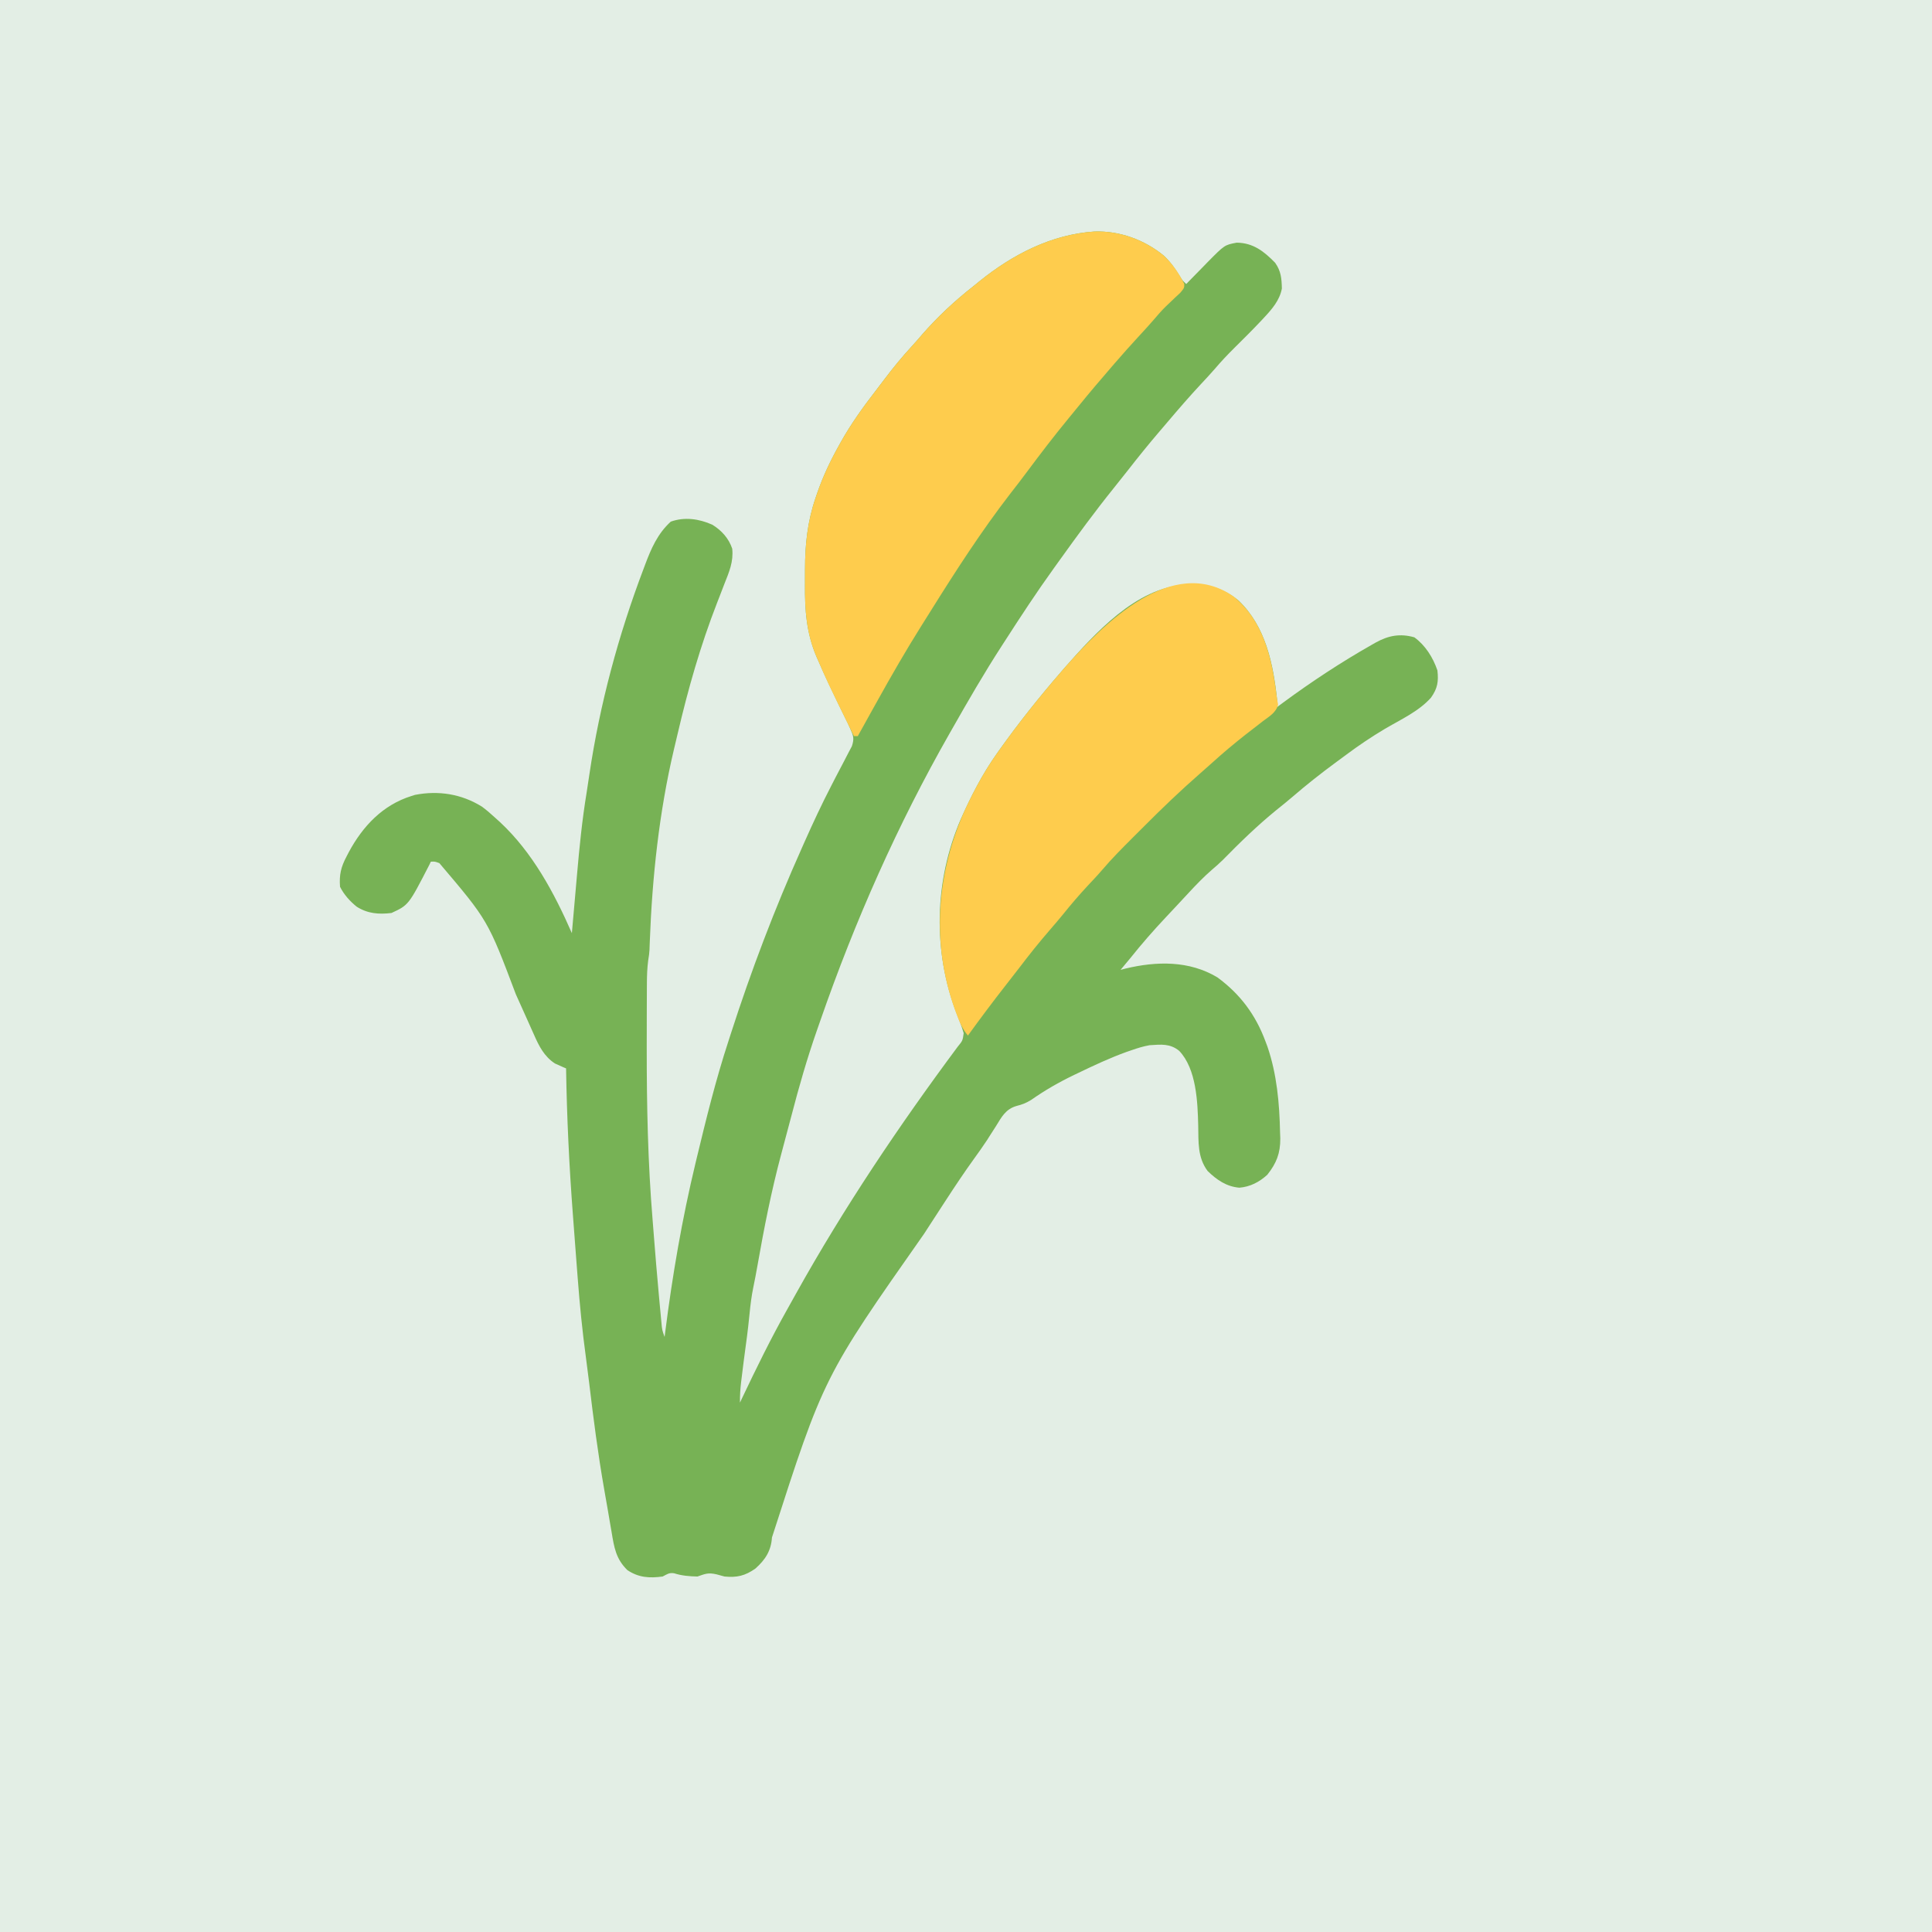 <?xml version="1.0" encoding="UTF-8"?>
<svg version="1.1" xmlns="http://www.w3.org/2000/svg" width="1000" height="1000">
<rect width="100%" height="100%" fill="#333333" stroke="none"/>
<path d="M0 0 C330 0 660 0 1000 0 C1000 330 1000 660 1000 1000 C670 1000 340 1000 0 1000 C0 670 0 340 0 0 Z " fill="#E3EEE5" transform="translate(0,0)"/>
<path d="M0 0 C13.003 -0.459 25.888 4.245 35.934 12.477 C39.362 15.677 41.878 19.264 44.332 23.246 C45.544 25.293 45.544 25.293 47.559 27.164 C48.072 26.634 48.586 26.105 49.116 25.559 C51.464 23.149 53.823 20.75 56.184 18.352 C57.396 17.101 57.396 17.101 58.633 15.826 C67.41 6.942 67.41 6.942 73.684 5.766 C82.206 5.872 87.762 10.226 93.559 16.164 C96.645 20.504 96.929 24.333 97.055 29.504 C95.904 35.674 91.862 40.263 87.684 44.727 C87.216 45.228 86.748 45.73 86.267 46.247 C81.782 51.019 77.127 55.622 72.476 60.23 C68.957 63.728 65.583 67.28 62.375 71.066 C59.944 73.873 57.403 76.574 54.871 79.289 C49.076 85.528 43.515 91.945 38.016 98.445 C36.598 100.117 35.173 101.782 33.746 103.445 C28.119 110.02 22.699 116.727 17.383 123.555 C14.943 126.685 12.464 129.783 9.975 132.875 C0.289 144.906 -8.81 157.336 -17.808 169.887 C-18.855 171.346 -19.903 172.805 -20.954 174.262 C-29.863 186.629 -38.196 199.347 -46.441 212.164 C-46.967 212.976 -47.493 213.788 -48.035 214.625 C-57.022 228.506 -65.278 242.786 -73.441 257.164 C-73.903 257.972 -74.364 258.779 -74.839 259.611 C-101.841 306.955 -123.887 356.776 -141.767 408.225 C-142.396 410.034 -143.03 411.841 -143.664 413.647 C-148.705 428.065 -152.89 442.63 -156.725 457.412 C-157.311 459.662 -157.908 461.909 -158.52 464.152 C-159.317 467.081 -160.095 470.014 -160.861 472.952 C-161.294 474.601 -161.732 476.249 -162.174 477.896 C-167.229 496.814 -170.965 515.834 -174.357 535.108 C-175.043 538.997 -175.773 542.872 -176.578 546.738 C-177.468 551.091 -178.004 555.433 -178.441 559.852 C-178.607 561.427 -178.773 563.003 -178.941 564.578 C-179.024 565.352 -179.106 566.126 -179.191 566.923 C-179.557 570.198 -179.996 573.462 -180.441 576.727 C-181.191 582.243 -181.902 587.762 -182.566 593.289 C-182.654 594 -182.742 594.711 -182.832 595.444 C-183.259 599.044 -183.478 602.542 -183.441 606.164 C-182.9 605.019 -182.9 605.019 -182.347 603.851 C-174.956 588.279 -167.398 572.877 -158.948 557.844 C-157.388 555.069 -155.842 552.287 -154.297 549.504 C-129.532 505.093 -101.087 462.766 -70.763 421.979 C-68.166 418.803 -68.166 418.803 -67.641 414.934 C-68.638 411.486 -69.929 408.183 -71.254 404.852 C-83.722 372.554 -82.889 336.128 -69.236 304.359 C-63.884 292.348 -58.054 280.899 -50.441 270.164 C-50.019 269.567 -49.596 268.97 -49.161 268.355 C-39.254 254.432 -28.619 241.085 -17.441 228.164 C-16.716 227.325 -15.99 226.486 -15.242 225.621 C0.374 207.926 21.439 184.481 46.602 182.855 C57.763 182.399 65.81 183.83 74.684 191.039 C88.621 204.407 92.589 223.647 94.559 242.164 C94.559 243.484 94.559 244.804 94.559 246.164 C95.603 245.388 96.647 244.612 97.723 243.812 C112.475 232.948 127.746 222.898 143.684 213.852 C144.328 213.485 144.973 213.117 145.637 212.739 C152.204 209.096 158.302 207.948 165.621 210.039 C171.327 214.167 175.296 220.527 177.559 227.164 C178.219 232.92 177.62 236.483 174.258 241.246 C167.904 248.418 158.309 252.713 150.157 257.55 C143.278 261.66 136.728 266.061 130.311 270.856 C128.416 272.271 126.509 273.669 124.602 275.066 C117.02 280.654 109.69 286.447 102.559 292.598 C99.831 294.931 97.054 297.178 94.246 299.414 C84.428 307.404 75.272 316.3 66.418 325.338 C64.614 327.109 62.748 328.744 60.82 330.379 C56.558 334.087 52.704 338.083 48.871 342.227 C48.183 342.965 47.494 343.704 46.785 344.465 C45.38 345.973 43.978 347.483 42.576 348.994 C40.709 351.002 38.832 353.001 36.949 354.996 C30.512 361.836 24.418 368.819 18.559 376.164 C16.901 378.172 15.231 380.168 13.559 382.164 C14.384 381.947 15.209 381.731 16.059 381.508 C32.113 377.638 49.151 377.272 63.746 386.09 C75.524 394.776 83.454 405.399 88.559 419.164 C88.895 420.056 89.231 420.948 89.578 421.867 C94.479 436.184 95.813 451.306 96.121 466.352 C96.18 467.891 96.18 467.891 96.239 469.462 C96.267 477.081 94.289 482.183 89.559 488.164 C85.494 491.951 80.65 494.459 75.059 494.914 C68.41 494.373 63.293 490.838 58.629 486.277 C53.339 479.228 53.928 471.194 53.754 462.777 C53.451 450.52 52.833 433.472 43.934 424.102 C39.147 420.196 34.537 420.783 28.559 421.164 C25.357 421.73 22.374 422.654 19.309 423.727 C18.443 424.022 17.578 424.318 16.686 424.623 C8.042 427.734 -0.233 431.626 -8.504 435.602 C-9.158 435.914 -9.812 436.226 -10.486 436.548 C-18.36 440.329 -25.544 444.464 -32.722 449.484 C-35.302 451.078 -37.373 451.876 -40.289 452.613 C-45.854 454.201 -47.982 458.233 -50.879 462.977 C-51.896 464.568 -52.916 466.158 -53.938 467.746 C-54.479 468.599 -55.021 469.452 -55.579 470.331 C-57.721 473.59 -59.982 476.754 -62.266 479.914 C-67.324 486.928 -72.102 494.103 -76.816 501.352 C-77.655 502.638 -78.493 503.924 -79.332 505.21 C-81.356 508.317 -83.375 511.428 -85.39 514.54 C-86.315 515.969 -87.242 517.397 -88.169 518.825 C-140.085 592.795 -140.085 592.795 -166.879 675.977 C-167.32 682.87 -170.342 687.507 -175.441 692.039 C-180.714 695.774 -184.983 696.809 -191.441 696.164 C-192.824 695.817 -194.199 695.442 -195.566 695.039 C-199.96 694.047 -201.298 694.755 -205.441 696.164 C-209.51 696.086 -213.614 695.758 -217.496 694.496 C-220.086 694.054 -221.135 694.972 -223.441 696.164 C-230.299 697.095 -235.921 696.737 -241.723 692.844 C-247.642 687.059 -248.563 681.123 -249.879 673.164 C-250.086 671.971 -250.294 670.778 -250.508 669.55 C-250.945 667.022 -251.376 664.493 -251.8 661.962 C-252.411 658.345 -253.049 654.733 -253.695 651.121 C-256.936 632.718 -259.306 614.24 -261.519 595.689 C-262.041 591.34 -262.593 586.997 -263.187 582.656 C-265.054 568.952 -266.395 555.266 -267.441 541.477 C-267.61 539.296 -267.779 537.115 -267.948 534.935 C-268.375 529.407 -268.791 523.878 -269.203 518.349 C-269.432 515.296 -269.663 512.243 -269.896 509.191 C-271.819 483.851 -273.039 458.574 -273.441 433.164 C-273.961 432.945 -274.48 432.726 -275.016 432.5 C-275.713 432.183 -276.41 431.866 -277.129 431.539 C-278.156 431.087 -278.156 431.087 -279.203 430.625 C-284.737 427.013 -287.463 421.631 -290.043 415.73 C-290.361 415.024 -290.68 414.318 -291.008 413.59 C-291.685 412.084 -292.359 410.576 -293.028 409.067 C-294.433 405.899 -295.86 402.742 -297.286 399.584 C-298.001 398.002 -298.714 396.419 -299.426 394.836 C-313.886 356.514 -313.886 356.514 -339.027 326.918 C-341.338 326.065 -341.338 326.065 -343.441 326.164 C-343.695 326.695 -343.949 327.226 -344.211 327.773 C-354.939 348.617 -354.939 348.617 -363.816 352.727 C-370.381 353.519 -376.128 353.076 -381.805 349.477 C-385.312 346.664 -388.426 343.196 -390.441 339.164 C-390.92 332.883 -389.937 328.871 -387.004 323.352 C-386.644 322.659 -386.284 321.966 -385.914 321.252 C-378.671 307.773 -368.298 296.778 -353.441 292.164 C-352.85 291.975 -352.258 291.785 -351.648 291.59 C-339.443 289.235 -327.643 291.1 -317.062 297.633 C-314.708 299.352 -312.587 301.19 -310.441 303.164 C-309.518 303.996 -308.595 304.827 -307.645 305.684 C-290.786 321.387 -279.593 342.268 -270.441 363.164 C-270.385 362.519 -270.329 361.875 -270.272 361.211 C-269.679 354.394 -269.077 347.579 -268.47 340.764 C-268.246 338.233 -268.024 335.703 -267.804 333.171 C-266.555 318.809 -265.133 304.549 -262.79 290.321 C-262.286 287.205 -261.83 284.082 -261.37 280.96 C-255.991 244.669 -246.322 208.812 -233.316 174.539 C-232.945 173.543 -232.945 173.543 -232.565 172.528 C-229.372 164.02 -226.068 156.394 -219.254 150.164 C-212.055 147.604 -204.613 148.697 -197.742 151.754 C-192.954 154.689 -189.22 158.827 -187.441 164.164 C-186.726 170.917 -189.036 176.2 -191.504 182.414 C-192.335 184.57 -193.166 186.726 -193.996 188.883 C-194.411 189.948 -194.826 191.012 -195.253 192.109 C-203.896 214.323 -210.269 236.68 -215.679 259.897 C-216.321 262.648 -216.974 265.395 -217.633 268.141 C-225.254 300.465 -228.863 334.156 -230.1 367.303 C-230.132 368.104 -230.163 368.905 -230.195 369.73 C-230.231 370.766 -230.231 370.766 -230.268 371.823 C-230.441 374.164 -230.441 374.164 -230.942 377.334 C-231.446 381.196 -231.582 384.891 -231.603 388.784 C-231.607 389.516 -231.612 390.247 -231.617 391 C-231.632 393.416 -231.639 395.831 -231.645 398.246 C-231.651 399.961 -231.658 401.676 -231.666 403.391 C-231.685 408.919 -231.689 414.448 -231.691 419.977 C-231.692 420.915 -231.693 421.854 -231.694 422.821 C-231.713 452.502 -231.106 481.983 -228.654 511.578 C-228.44 514.178 -228.237 516.778 -228.037 519.378 C-227.247 529.648 -226.383 539.908 -225.441 550.164 C-225.339 551.291 -225.237 552.419 -225.132 553.58 C-224.867 556.484 -224.595 559.387 -224.316 562.289 C-224.241 563.089 -224.165 563.89 -224.088 564.714 C-223.741 568.564 -223.741 568.564 -222.441 572.164 C-222.346 571.407 -222.251 570.65 -222.154 569.87 C-218.41 540.299 -213.416 511.162 -206.441 482.164 C-206.251 481.372 -206.061 480.58 -205.865 479.765 C-200.957 459.393 -195.963 439.089 -189.441 419.164 C-189.022 417.865 -188.604 416.565 -188.186 415.265 C-177.633 382.51 -165.489 350.578 -151.441 319.164 C-150.986 318.137 -150.53 317.111 -150.061 316.053 C-145.664 306.161 -141.106 296.387 -136.129 286.773 C-135.378 285.312 -134.627 283.851 -133.876 282.39 C-132.406 279.53 -130.908 276.686 -129.395 273.848 C-128.716 272.535 -128.037 271.221 -127.359 269.906 C-126.749 268.75 -126.138 267.593 -125.509 266.402 C-124.191 262.405 -124.707 260.934 -126.441 257.164 C-126.838 256.281 -127.235 255.399 -127.643 254.49 C-128.084 253.594 -128.526 252.699 -128.98 251.777 C-129.722 250.26 -129.722 250.26 -130.479 248.712 C-131.003 247.644 -131.527 246.577 -132.066 245.477 C-135.841 237.678 -139.58 229.874 -143.004 221.914 C-143.468 220.865 -143.468 220.865 -143.942 219.794 C-149.073 207.624 -149.902 195.775 -149.778 182.753 C-149.754 180.102 -149.757 177.453 -149.764 174.803 C-149.744 161.911 -148.505 150.182 -144.316 137.914 C-143.858 136.561 -143.858 136.561 -143.39 135.181 C-140.451 126.77 -136.782 118.934 -132.441 111.164 C-132.099 110.544 -131.756 109.923 -131.403 109.284 C-126.01 99.618 -119.68 90.806 -112.908 82.064 C-111.515 80.259 -110.139 78.441 -108.77 76.617 C-104.265 70.641 -99.584 64.923 -94.512 59.418 C-92.668 57.411 -90.894 55.365 -89.129 53.289 C-81.008 44.005 -72.154 35.757 -62.441 28.164 C-61.446 27.352 -60.451 26.54 -59.426 25.703 C-42.279 11.861 -22.176 1.49 0 0 Z " fill="#77B255" transform="translate(566.441,119.836)"/>
<path d="M0 0 C13.003 -0.459 25.888 4.245 35.934 12.477 C40.429 16.7 43.777 21.609 46.531 27.105 C46.559 29.164 46.559 29.164 44.496 31.68 C43.528 32.603 42.548 33.514 41.559 34.414 C40.526 35.398 39.494 36.383 38.465 37.371 C37.961 37.85 37.457 38.329 36.938 38.823 C34.613 41.084 32.538 43.54 30.434 46.004 C28.029 48.774 25.545 51.468 23.059 54.164 C18.821 58.772 14.643 63.42 10.559 68.164 C10.124 68.667 9.69 69.169 9.243 69.687 C3.39 76.462 -2.416 83.268 -8.055 90.223 C-9.813 92.39 -11.581 94.548 -13.359 96.699 C-20.827 105.768 -27.941 115.062 -34.949 124.488 C-37.751 128.255 -40.61 131.968 -43.504 135.664 C-58.514 155.104 -71.901 175.875 -84.898 196.696 C-86.469 199.209 -88.049 201.716 -89.629 204.223 C-97.637 216.983 -105.125 229.997 -112.441 243.164 C-113.454 244.982 -114.467 246.8 -115.48 248.617 C-117.807 252.796 -120.127 256.979 -122.441 261.164 C-123.101 261.164 -123.761 261.164 -124.441 261.164 C-138.246 233.028 -138.246 233.028 -143.129 221.664 C-143.431 220.98 -143.732 220.297 -144.043 219.593 C-149.111 207.502 -149.901 195.677 -149.778 182.753 C-149.754 180.102 -149.757 177.453 -149.764 174.803 C-149.744 161.911 -148.505 150.182 -144.316 137.914 C-144.011 137.012 -143.705 136.11 -143.39 135.181 C-140.451 126.77 -136.782 118.934 -132.441 111.164 C-131.928 110.234 -131.928 110.234 -131.403 109.284 C-126.01 99.618 -119.68 90.806 -112.908 82.064 C-111.515 80.259 -110.139 78.441 -108.77 76.617 C-104.265 70.641 -99.584 64.923 -94.512 59.418 C-92.668 57.411 -90.894 55.365 -89.129 53.289 C-81.008 44.005 -72.154 35.757 -62.441 28.164 C-61.446 27.352 -60.451 26.54 -59.426 25.703 C-42.279 11.861 -22.176 1.49 0 0 Z " fill="#FECC4D" transform="translate(566.441,119.836)"/>
<path d="M0 0 C15.571 12.65 19.906 32.245 22.211 51.263 C22.406 52.815 22.686 54.357 22.996 55.891 C22.035 60.049 18.365 62.055 15.082 64.535 C14.349 65.109 13.616 65.683 12.861 66.274 C10.736 67.936 8.597 69.58 6.457 71.223 C0.39 75.991 -5.479 80.879 -11.184 86.078 C-13.239 87.947 -15.318 89.78 -17.418 91.598 C-27.462 100.374 -37.041 109.559 -46.454 119.003 C-48.367 120.922 -50.286 122.835 -52.205 124.748 C-57.673 130.213 -63.107 135.657 -68.117 141.552 C-70.46 144.297 -72.949 146.903 -75.418 149.535 C-79.877 154.328 -84.104 159.245 -88.203 164.352 C-90.401 167.049 -92.653 169.686 -94.933 172.314 C-100.586 178.831 -105.933 185.507 -111.14 192.386 C-113.293 195.205 -115.485 197.994 -117.672 200.787 C-124.471 209.475 -131.081 218.281 -137.543 227.223 C-140.435 223.824 -141.959 220.113 -143.48 215.973 C-143.739 215.275 -143.998 214.577 -144.264 213.857 C-156.718 179.308 -153.824 142.516 -138.65 109.479 C-133.958 99.543 -128.902 90.19 -122.543 81.223 C-121.909 80.327 -121.909 80.327 -121.263 79.414 C-111.356 65.49 -100.721 52.143 -89.543 39.223 C-88.817 38.383 -88.091 37.544 -87.344 36.68 C-67.684 14.403 -31.844 -22.256 0 0 Z " fill="#FECC4D" transform="translate(638.543,308.777)"/>
</svg>
